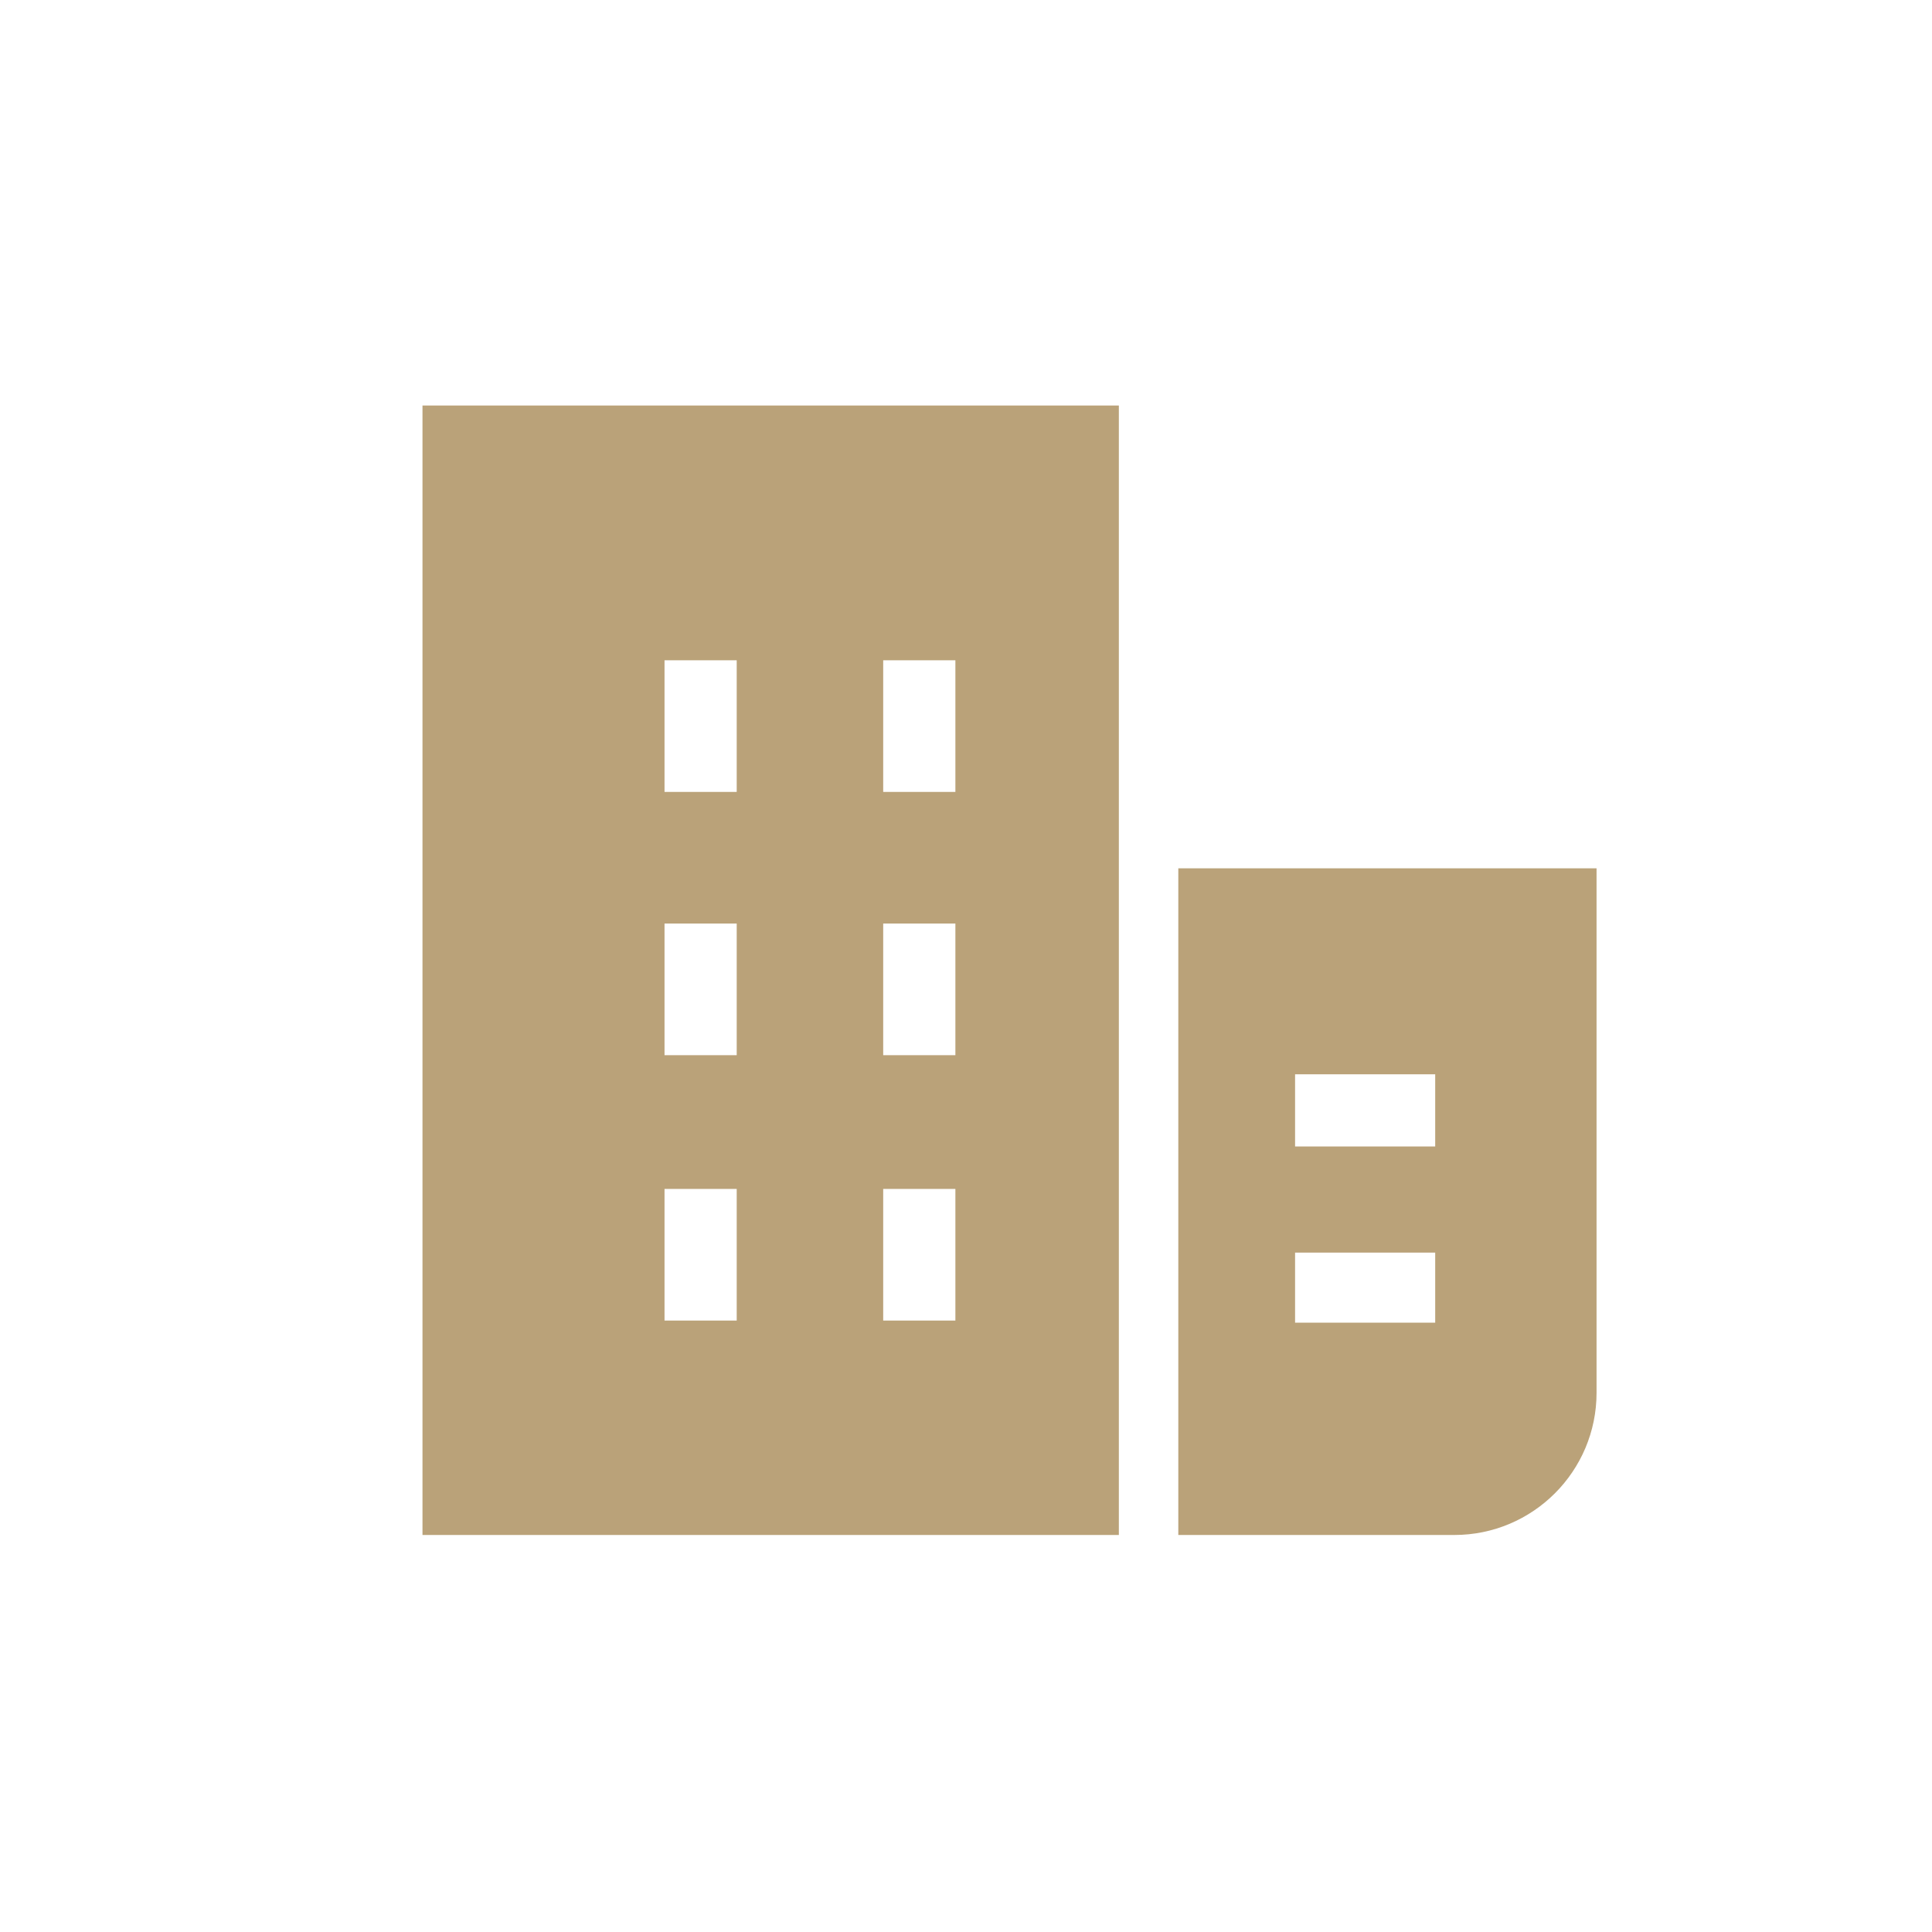 <svg id="Layer_1" style="enable-background:new 0 0 91 91;" version="1.1" viewBox="0 0 91 91" xml:space="preserve" xmlns="http://www.w3.org/2000/svg" xmlns:xlink="http://www.w3.org/1999/xlink"><g><path d="M52.7,19.1H19.9v53.2h32.8V19.1z M34.7,62.2h-3.4v-6.2h3.4V62.2z M34.7,49.7h-3.4v-6.2h3.4V49.7z M34.7,37.3h-3.4v-6.2h3.4   V37.3z M45,62.2h-3.4v-6.2H45V62.2z M45,49.7h-3.4v-6.2H45V49.7z M45,37.3h-3.4v-6.2H45V37.3z" fill="#baa279"></path><path d="M75.2,65.6V40.9l-19.7,0v31.4h13C72.2,72.3,75.2,69.3,75.2,65.6z M67.6,62.3H61V59h6.6V62.3z M67.6,54H61v-3.4h6.6V54z" fill="#baa279"></path></g></svg>